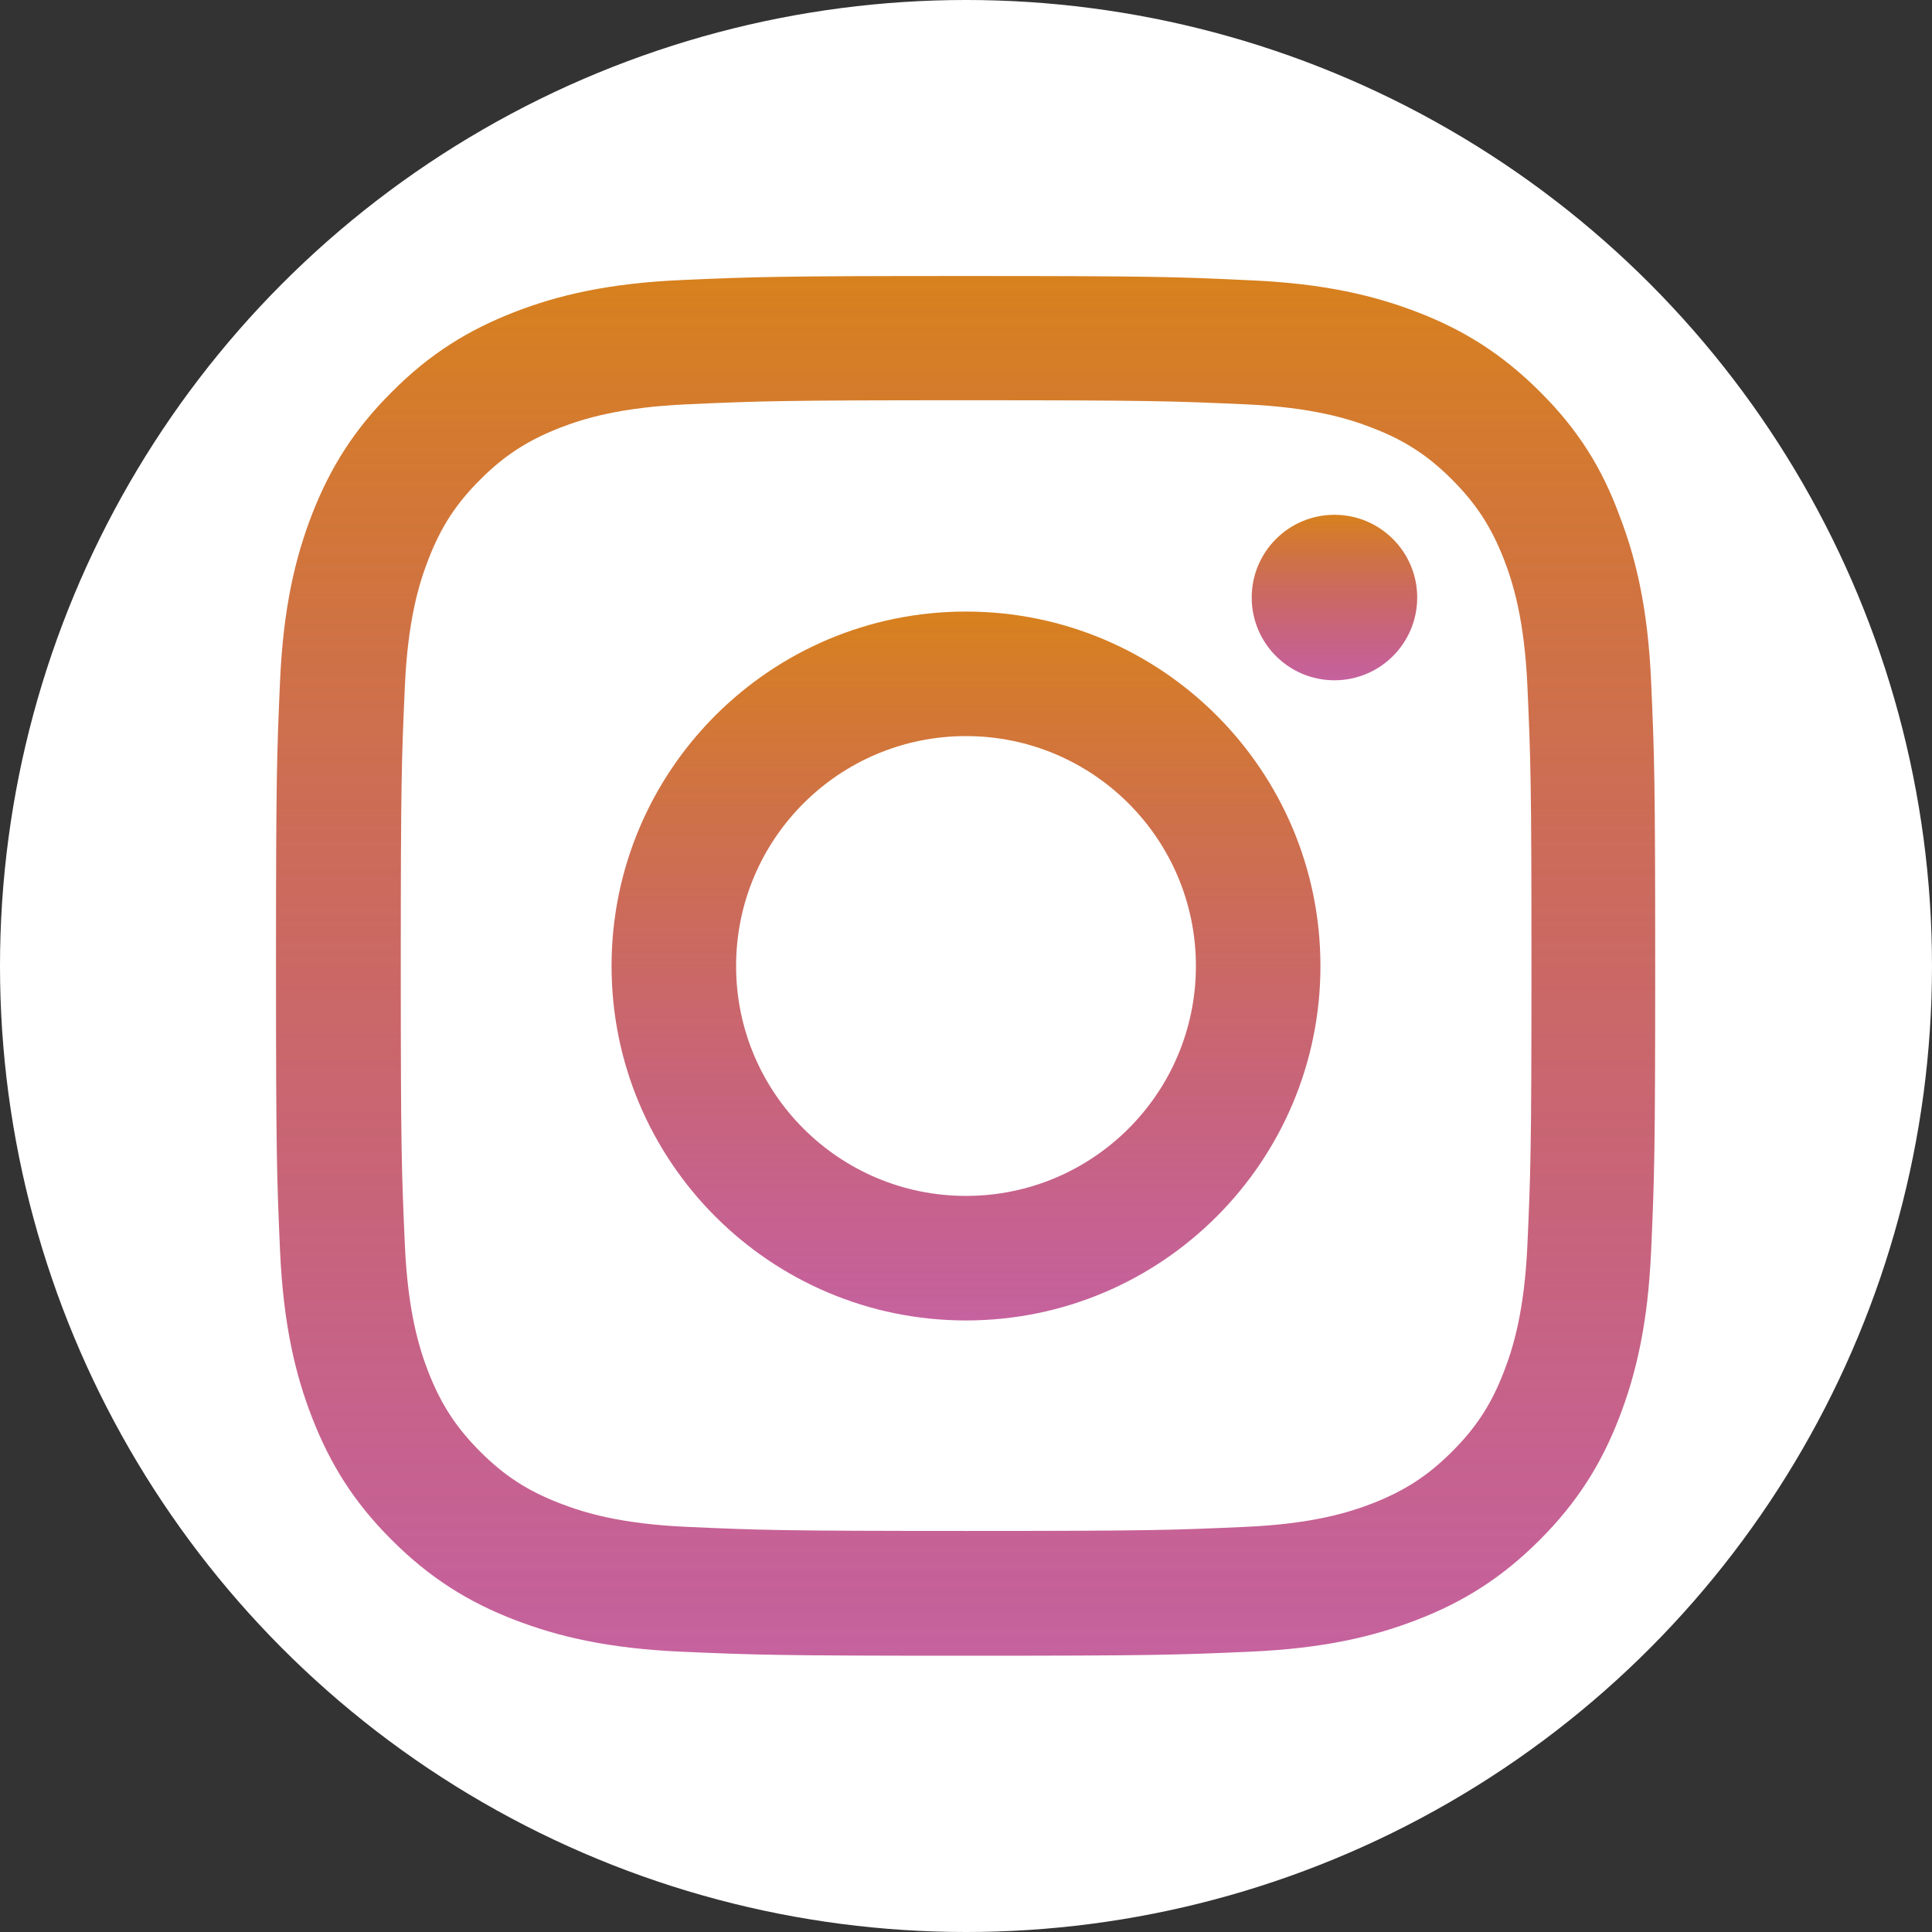 <svg width="70" height="70" viewBox="0 0 70 70" fill="none" xmlns="http://www.w3.org/2000/svg">
<rect x="0" y="0" width="70" height="70" fill="#333333" stroke="none"/>
<circle cx="35" cy="35" r="35" fill="white"/>
<g clip-path="url(#clip0)">
<path d="M35 14.502C41.68 14.502 42.471 14.531 45.098 14.648C47.539 14.756 48.857 15.166 49.736 15.508C50.898 15.957 51.738 16.504 52.607 17.373C53.486 18.252 54.023 19.082 54.482 20.244C54.824 21.123 55.234 22.451 55.342 24.883C55.459 27.52 55.488 28.311 55.488 34.98C55.488 41.65 55.459 42.451 55.342 45.078C55.234 47.52 54.824 48.838 54.482 49.717C54.033 50.879 53.486 51.719 52.617 52.588C51.738 53.467 50.908 54.004 49.746 54.463C48.867 54.805 47.539 55.215 45.107 55.322C42.471 55.44 41.68 55.469 35.01 55.469C28.34 55.469 27.539 55.44 24.912 55.322C22.471 55.215 21.152 54.805 20.273 54.463C19.111 54.014 18.271 53.467 17.402 52.598C16.523 51.719 15.986 50.889 15.527 49.727C15.185 48.848 14.775 47.52 14.668 45.088C14.551 42.451 14.521 41.66 14.521 34.99C14.521 28.32 14.551 27.52 14.668 24.893C14.775 22.451 15.185 21.133 15.527 20.254C15.977 19.092 16.523 18.252 17.393 17.383C18.271 16.504 19.102 15.967 20.264 15.508C21.143 15.166 22.471 14.756 24.902 14.648C27.529 14.531 28.32 14.502 35 14.502V14.502ZM35 10C28.213 10 27.363 10.029 24.697 10.146C22.041 10.264 20.215 10.693 18.633 11.309C16.982 11.953 15.586 12.803 14.199 14.199C12.803 15.586 11.953 16.982 11.309 18.623C10.693 20.215 10.264 22.031 10.146 24.688C10.029 27.363 10 28.213 10 35C10 41.787 10.029 42.637 10.146 45.303C10.264 47.959 10.693 49.785 11.309 51.367C11.953 53.018 12.803 54.414 14.199 55.801C15.586 57.188 16.982 58.047 18.623 58.682C20.215 59.297 22.031 59.727 24.688 59.844C27.354 59.961 28.203 59.99 34.99 59.99C41.777 59.99 42.627 59.961 45.293 59.844C47.949 59.727 49.775 59.297 51.357 58.682C52.998 58.047 54.395 57.188 55.781 55.801C57.168 54.414 58.027 53.018 58.662 51.377C59.277 49.785 59.707 47.969 59.824 45.312C59.941 42.647 59.971 41.797 59.971 35.01C59.971 28.223 59.941 27.373 59.824 24.707C59.707 22.051 59.277 20.225 58.662 18.643C58.047 16.982 57.197 15.586 55.801 14.199C54.414 12.812 53.018 11.953 51.377 11.318C49.785 10.703 47.969 10.273 45.312 10.156C42.637 10.029 41.787 10 35 10V10Z" fill="url(#paint0_linear)"/>
<path d="M35 22.158C27.91 22.158 22.158 27.91 22.158 35C22.158 42.09 27.91 47.842 35 47.842C42.09 47.842 47.842 42.09 47.842 35C47.842 27.91 42.09 22.158 35 22.158ZM35 43.33C30.4 43.33 26.67 39.6 26.67 35C26.67 30.4 30.4 26.67 35 26.67C39.6 26.67 43.33 30.4 43.33 35C43.33 39.6 39.6 43.33 35 43.33Z" fill="url(#paint1_linear)"/>
<path d="M51.348 21.65C51.348 23.306 50.005 24.648 48.35 24.648C46.694 24.648 45.352 23.306 45.352 21.65C45.352 19.995 46.694 18.652 48.35 18.652C50.005 18.652 51.348 19.995 51.348 21.65Z" fill="url(#paint2_linear)"/>
</g>
<defs>
<linearGradient id="paint0_linear" x1="34.985" y1="10" x2="34.985" y2="59.99" gradientUnits="userSpaceOnUse">
<stop stop-color="#D7811E"/>
<stop offset="1" stop-color="#A9146E" stop-opacity="0.67"/>
</linearGradient>
<linearGradient id="paint1_linear" x1="35" y1="22.158" x2="35" y2="47.842" gradientUnits="userSpaceOnUse">
<stop stop-color="#D7811E"/>
<stop offset="1" stop-color="#A9146E" stop-opacity="0.67"/>
</linearGradient>
<linearGradient id="paint2_linear" x1="48.35" y1="18.652" x2="48.35" y2="24.648" gradientUnits="userSpaceOnUse">
<stop stop-color="#D7811E"/>
<stop offset="1" stop-color="#A9146E" stop-opacity="0.67"/>
</linearGradient>
<clipPath id="clip0">
<rect width="50" height="50" fill="white" transform="translate(10 10)"/>
</clipPath>
</defs>
</svg>
